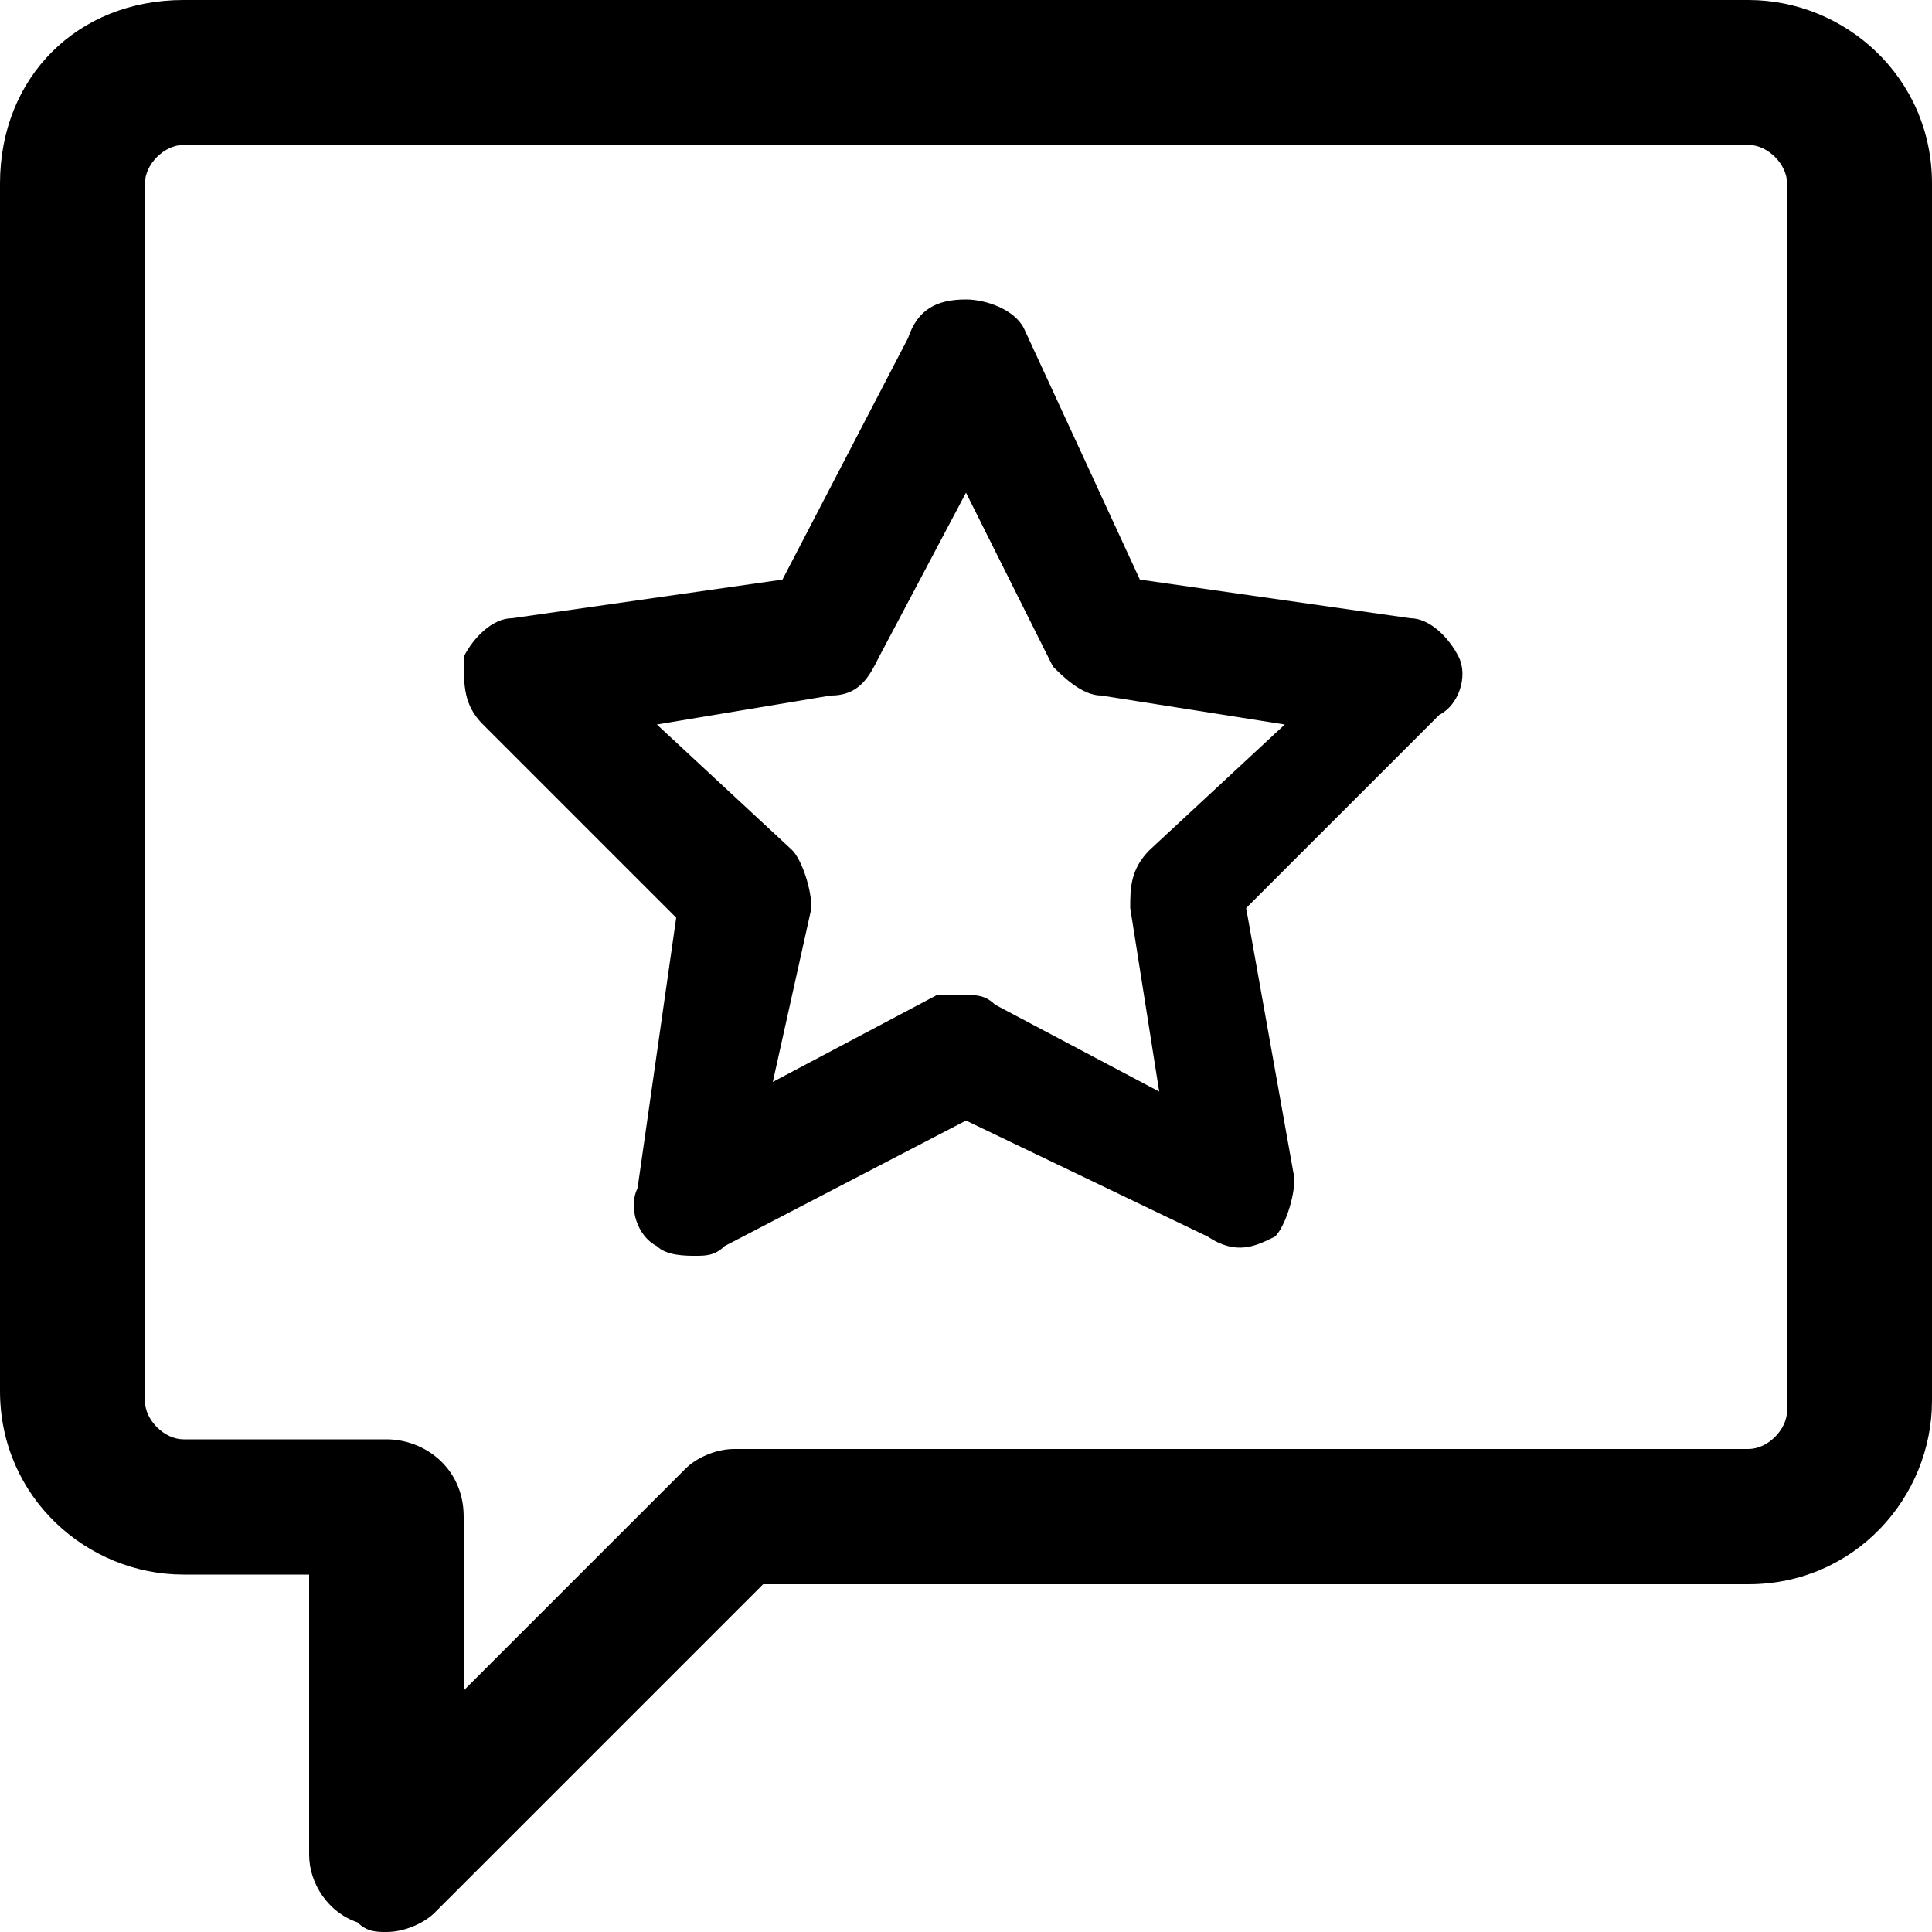 <svg xmlns="http://www.w3.org/2000/svg" width="20" height="20" viewBox="0 0 20 20"><path d="M4,20c-0.1,0-0.2,0-0.3-0.1c-0.3-0.1-0.5-0.4-0.5-0.7v-2.9H1.9c-1,0-1.9-0.8-1.9-1.9V1.9C0,0.8,0.8,0,1.9,0 h16.2c1,0,1.9,0.8,1.9,1.9v12.6c0,1-0.8,1.9-1.9,1.9H7.9l-3.4,3.4C4.4,19.9,4.2,20,4,20z M1.9,1.5c-0.2,0-0.4,0.2-0.4,0.4v12.6 c0,0.2,0.2,0.4,0.4,0.4H4c0.4,0,0.8,0.3,0.8,0.8v1.8l2.3-2.3c0.1-0.1,0.3-0.2,0.5-0.2h10.5c0.2,0,0.4-0.2,0.4-0.4V1.9 c0-0.2-0.2-0.4-0.4-0.4H1.9z M7.2,13c-0.1,0-0.3,0-0.4-0.1c-0.2-0.1-0.3-0.4-0.2-0.6L7,9.5l-2-2C4.8,7.3,4.8,7.1,4.8,6.8 c0.1-0.2,0.3-0.4,0.5-0.4L8.1,6l1.3-2.5C9.5,3.2,9.7,3.1,10,3.1c0.2,0,0.5,0.1,0.6,0.3L11.8,6l2.8,0.4c0.2,0,0.4,0.2,0.5,0.4 c0.1,0.2,0,0.5-0.2,0.6l-2,2l0.5,2.8c0,0.2-0.1,0.5-0.2,0.6c-0.2,0.1-0.4,0.2-0.7,0L10,11.6l-2.5,1.3C7.4,13,7.3,13,7.2,13z M10,10.3c0.1,0,0.2,0,0.3,0.1l1.7,0.9l-0.3-1.9c0-0.2,0-0.4,0.2-0.6l1.4-1.3l-1.9-0.3c-0.2,0-0.4-0.2-0.5-0.3L10,5.1L9.1,6.8 C9,7,8.9,7.2,8.6,7.2L6.8,7.5l1.4,1.3c0.1,0.1,0.2,0.4,0.2,0.6L8,11.2l1.7-0.9C9.8,10.3,9.9,10.3,10,10.3z"/></svg>